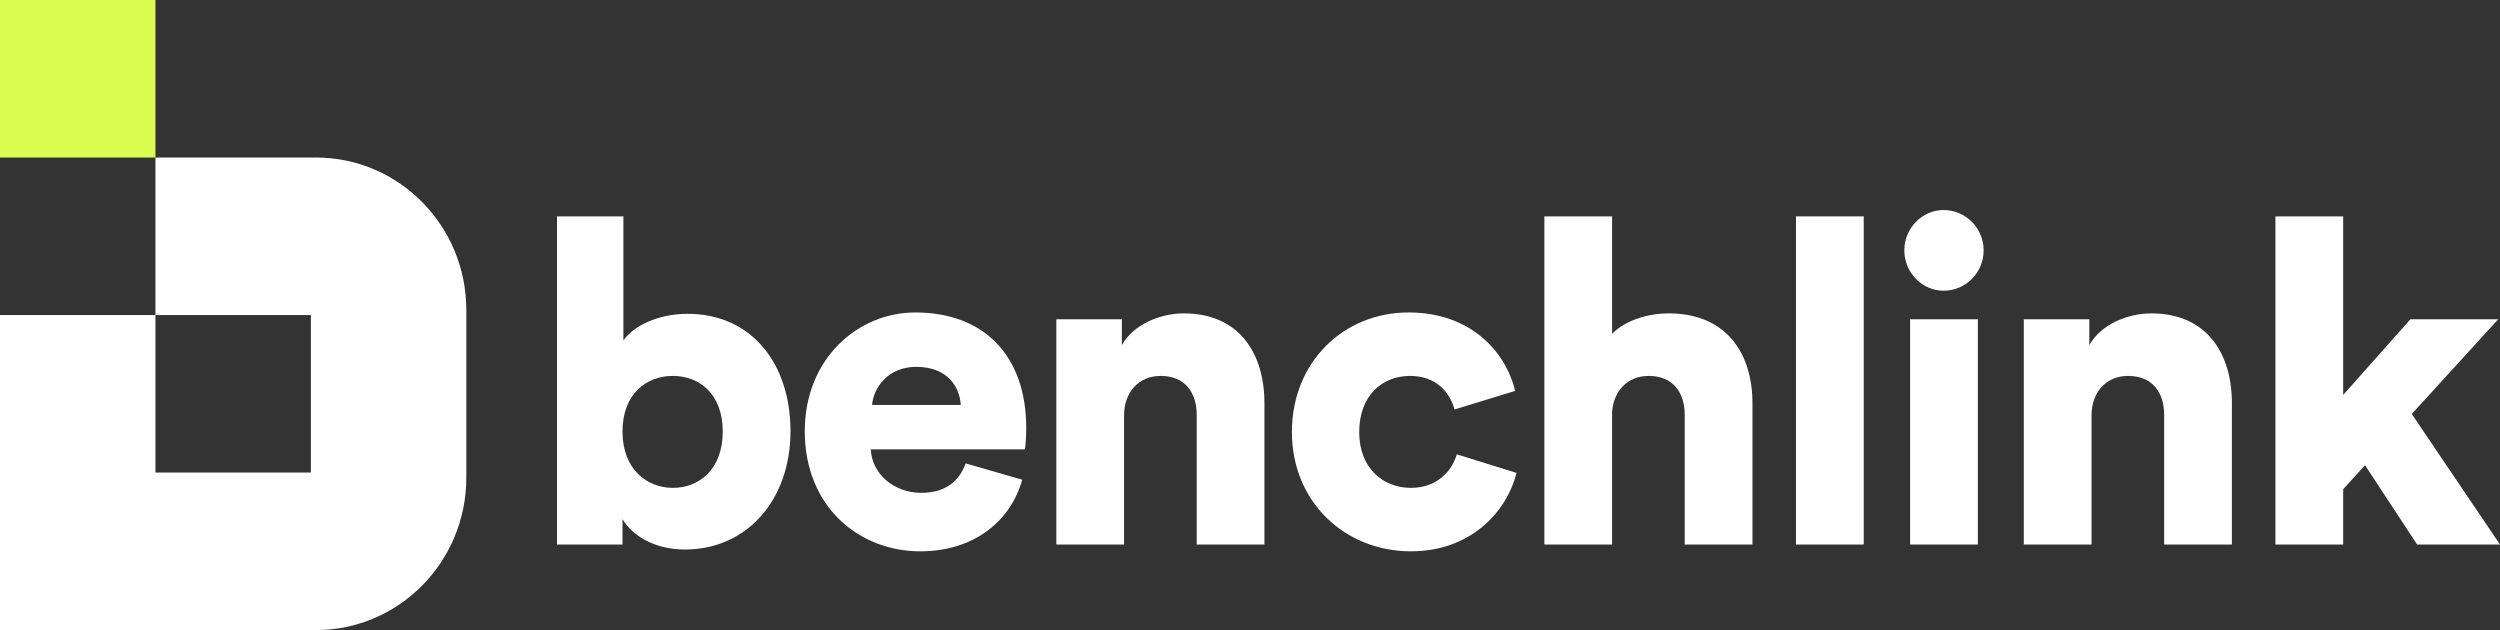 <svg width="123" height="31" viewBox="0 0 123 31" fill="none" xmlns="http://www.w3.org/2000/svg">
<rect x="0" y="0" width="123" height="31" fill="#333333" stroke="none"/>
<g clip-path="url(#clip0_3478_25379)">
<path d="M122.912 15.707L118.659 20.368L123 26.791H118.923L116.358 22.888L115.284 24.07V26.791H111.951V10.646H115.284V19.432L118.594 15.707H122.912Z" fill="white"/>
<path d="M102.904 20.435V26.79H99.571V15.707H102.794V16.979C103.386 15.93 104.723 15.418 105.841 15.418C108.582 15.418 109.809 17.402 109.809 19.833V26.79H106.477V20.413C106.477 19.32 105.907 18.495 104.702 18.495C103.605 18.495 102.904 19.32 102.904 20.435Z" fill="white"/>
<path d="M97.31 26.791H93.978V15.708H97.31V26.791ZM93.693 12.318C93.693 11.226 94.57 10.334 95.622 10.334C96.718 10.334 97.595 11.226 97.595 12.318C97.595 13.411 96.718 14.303 95.622 14.303C94.57 14.303 93.693 13.411 93.693 12.318Z" fill="white"/>
<path d="M91.695 26.791H88.362V10.646H91.695V26.791Z" fill="white"/>
<path d="M79.315 20.279V26.791H75.983V10.646H79.315V16.421C79.995 15.73 81.134 15.418 82.099 15.418C84.949 15.418 86.221 17.402 86.221 19.833V26.791H82.888V20.413C82.888 19.32 82.318 18.495 81.113 18.495C80.06 18.495 79.38 19.253 79.315 20.279Z" fill="white"/>
<path d="M69.372 18.495C67.991 18.495 66.873 19.476 66.873 21.26C66.873 23.022 68.035 24.003 69.416 24.003C70.709 24.003 71.432 23.178 71.674 22.353L74.611 23.267C74.129 25.207 72.332 27.125 69.416 27.125C66.171 27.125 63.562 24.694 63.562 21.26C63.562 17.804 66.106 15.373 69.306 15.373C72.309 15.373 74.063 17.246 74.546 19.231L71.564 20.145C71.323 19.298 70.665 18.495 69.372 18.495Z" fill="white"/>
<path d="M55.304 20.435V26.79H51.972V15.707H55.195V16.979C55.787 15.93 57.124 15.418 58.242 15.418C60.982 15.418 62.21 17.402 62.21 19.833V26.79H58.878V20.413C58.878 19.32 58.308 18.495 57.102 18.495C56.006 18.495 55.304 19.32 55.304 20.435Z" fill="white"/>
<path d="M42.906 19.922H47.268C47.224 19.075 46.654 18.049 45.076 18.049C43.673 18.049 42.971 19.097 42.906 19.922ZM47.509 22.799L50.293 23.602C49.767 25.519 48.035 27.125 45.273 27.125C42.27 27.125 39.595 24.94 39.595 21.216C39.595 17.648 42.204 15.373 45.032 15.373C48.408 15.373 50.491 17.491 50.491 21.059C50.491 21.528 50.447 22.041 50.425 22.108H42.84C42.906 23.356 44.023 24.248 45.317 24.248C46.523 24.248 47.202 23.669 47.509 22.799Z" fill="white"/>
<path d="M30.627 26.791H27.404V10.646H30.671V16.756C31.131 16.064 32.337 15.44 33.828 15.44C36.984 15.44 38.892 17.893 38.892 21.215C38.892 24.605 36.743 27.036 33.696 27.036C32.249 27.036 31.131 26.389 30.627 25.542V26.791ZM35.559 21.238C35.559 19.365 34.398 18.495 33.104 18.495C31.811 18.495 30.627 19.365 30.627 21.238C30.627 23.066 31.811 24.003 33.104 24.003C34.398 24.003 35.559 23.089 35.559 21.238Z" fill="white"/>
<path fill-rule="evenodd" clip-rule="evenodd" d="M7.648 7.75H15.542C19.63 7.75 22.943 11.108 22.943 15.25V23.5C22.943 27.642 19.63 31 15.542 31H0V15.5H7.648V23.25H15.295V15.5H7.648V7.75Z" fill="white"/>
<path d="M7.648 0H0V7.75H7.648V0Z" fill="#D9FE51"/>
</g>
<defs>
<clipPath id="clip0_3478_25379">
<rect width="123" height="31" fill="white"/>
</clipPath>
</defs>
</svg>
